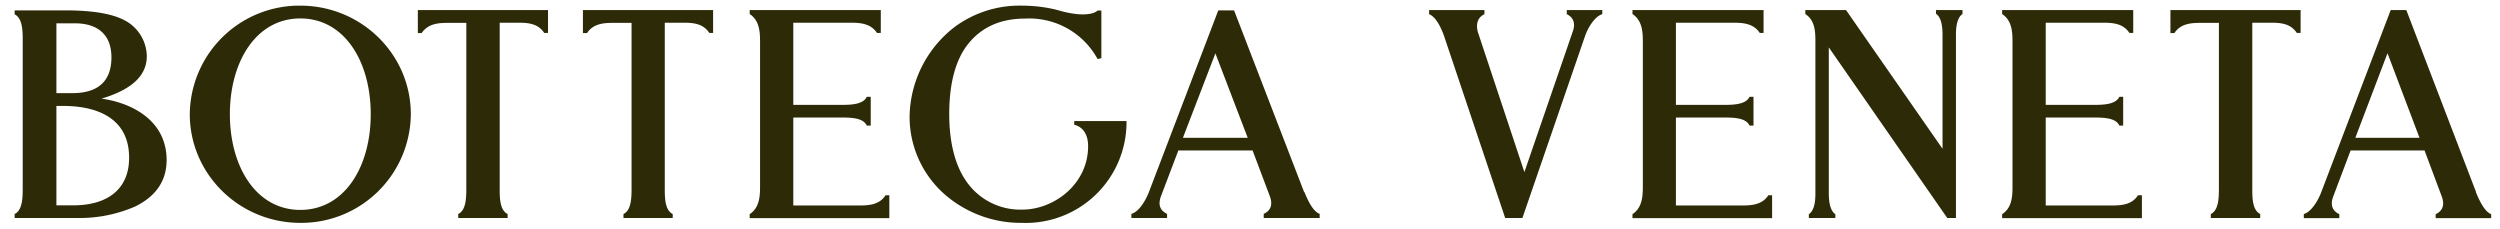 <svg xmlns="http://www.w3.org/2000/svg" fill="none" viewBox="0 0 164 15">
  <path fill="#2D2A08" d="M8.47 10.35c0-2.95-2.69-3.4-4.3-3.4H3.7v6.52h1.1c2.34 0 3.67-1.13 3.67-3.12ZM3.7 6.11h1.05c1.7 0 2.56-.8 2.56-2.35 0-1.44-.85-2.23-2.4-2.23H3.7v4.58Zm2.96.36c2.12.3 4.27 1.51 4.27 4.03 0 1.35-.69 2.37-2.05 3.04a9.11 9.11 0 0 1-3.8.76H.96v-.26c.54-.26.53-1.15.53-1.77V2.71c0-.62.01-1.5-.53-1.77V.68h3.33c1.77 0 3.06.22 3.86.64a2.7 2.7 0 0 1 1.48 2.36c0 1.28-.97 2.19-2.97 2.79Zm17.66 1.02c0-3.47-1.73-6.28-4.62-6.28-2.88 0-4.62 2.81-4.62 6.28s1.74 6.28 4.62 6.28c2.89 0 4.62-2.81 4.62-6.28ZM19.7.37c4 0 7.25 3.19 7.25 7.12a7.19 7.19 0 0 1-7.25 7.13c-4 0-7.25-3.2-7.25-7.13A7.19 7.19 0 0 1 19.7.37Zm7.71 1.79V.66h8.54v1.5h-.25c-.44-.68-1.2-.67-1.82-.67h-1.1v10.78c0 .63-.02 1.5.52 1.77v.26h-3.24v-.26c.54-.26.53-1.14.53-1.77V1.5h-1.1c-.62 0-1.38 0-1.83.67h-.25Zm10.83 0V.66h8.54v1.5h-.25c-.44-.68-1.2-.67-1.82-.67h-1.1v10.78c0 .63-.02 1.5.52 1.77v.26H40.9v-.26c.54-.26.53-1.14.53-1.77V1.5h-1.1c-.62 0-1.38 0-1.82.67h-.26Zm18.03 11.32c.61 0 1.4 0 1.82-.67h.25v1.5h-9.16v-.26c.68-.45.68-1.27.68-1.9V2.82c0-.64 0-1.45-.68-1.9V.66h8.6v1.5h-.25c-.44-.67-1.21-.67-1.82-.67h-3.67v5.39h3.08c.62 0 1.5 0 1.74-.53h.26v1.89h-.26c-.24-.54-1.12-.53-1.74-.53h-3.08v5.77h4.23Zm14.2-5.29v-.25h3.43a6.61 6.61 0 0 1-6.86 6.68 7.6 7.6 0 0 1-5.17-1.96 6.77 6.77 0 0 1-2.2-5.05 7.56 7.56 0 0 1 2.94-5.83A7.15 7.15 0 0 1 67 .37c.87 0 1.73.11 2.48.32.16.05.61.17 1.12.23.46.05 1.12.04 1.4-.23h.25v3.13l-.25.05a5.1 5.1 0 0 0-4.76-2.65c-1.7 0-3.01.63-3.9 1.89-.75 1.09-1.07 2.6-1.07 4.38 0 1.68.32 3.2 1.05 4.3a4.3 4.3 0 0 0 3.74 1.96c2.08 0 4.32-1.67 4.32-4.16 0-1.27-.9-1.4-.9-1.4m11.37.85L79.73 3.5 77.6 9.04h4.23Zm3.72 3.56c.14.33.5 1.25 1 1.43v.27H82.9v-.27c.48-.22.6-.62.4-1.16l-1.13-3H77.3l-1.14 3c-.2.54-.08.93.4 1.16v.27h-2.34v-.27c.54-.15.98-.98 1.16-1.46L79.92.68h1.03l.02.04 4.58 11.88ZM102.78.93V.66h2.33v.27c-.52.15-.97.95-1.14 1.46l-4.1 11.91h-1.13L94.73 2.36c-.19-.54-.53-1.25-.98-1.43V.66h3.63v.27c-.67.32-.49 1.04-.38 1.33l3 9.03 3.2-9.3c.1-.33.12-.8-.42-1.06m11.4 12.55c.61 0 1.4 0 1.82-.67h.25v1.5h-9.16v-.26c.68-.45.68-1.27.68-1.9V2.82c0-.64 0-1.45-.68-1.9V.66h8.6v1.5h-.25c-.44-.67-1.21-.67-1.82-.67h-3.68v5.39h3.08c.62 0 1.5 0 1.75-.53h.26v1.89h-.26c-.24-.54-1.13-.53-1.75-.53h-3.08v5.77h4.24M127 .92V.66h1.74v.26c-.43.28-.43 1.12-.43 1.4V14.3h-.57l-7.77-11.19v9.54c0 .27 0 1.12.43 1.4v.25h-1.74v-.25c.44-.28.43-1.13.43-1.4V2.76c0-.62 0-1.41-.66-1.84V.66h2.67l.02.03 6.31 9.07V2.31c0-.27 0-1.12-.42-1.4Zm11.43 12.56c.62 0 1.4 0 1.82-.67h.26v1.5h-9.17v-.26c.69-.45.68-1.27.68-1.9V2.82c0-.64 0-1.45-.68-1.9V.66h8.6v1.5h-.25c-.44-.67-1.2-.67-1.82-.67h-3.67v5.39h3.08c.62 0 1.5 0 1.75-.53h.25v1.89h-.25c-.24-.54-1.13-.53-1.75-.53h-3.08v5.77h4.23m3.95-11.32V.66h8.54v1.5h-.25c-.44-.68-1.2-.67-1.82-.67h-1.1v10.78c0 .63-.02 1.5.52 1.77v.26h-3.24v-.26c.54-.26.53-1.14.53-1.77V1.5h-1.1c-.62 0-1.38 0-1.82.67h-.26m16.34 6.87-2.1-5.55-2.11 5.55h4.21Zm3.7 3.57c.14.33.51 1.25 1 1.44v.26h-3.64v-.26c.47-.22.6-.63.4-1.16l-1.13-3.02h-4.85l-1.14 3.02c-.2.53-.08.93.4 1.16v.26h-2.33v-.27c.53-.15.98-.98 1.15-1.45L156.83.66h1.02l.02.04 4.56 11.9Z"/>
</svg>
